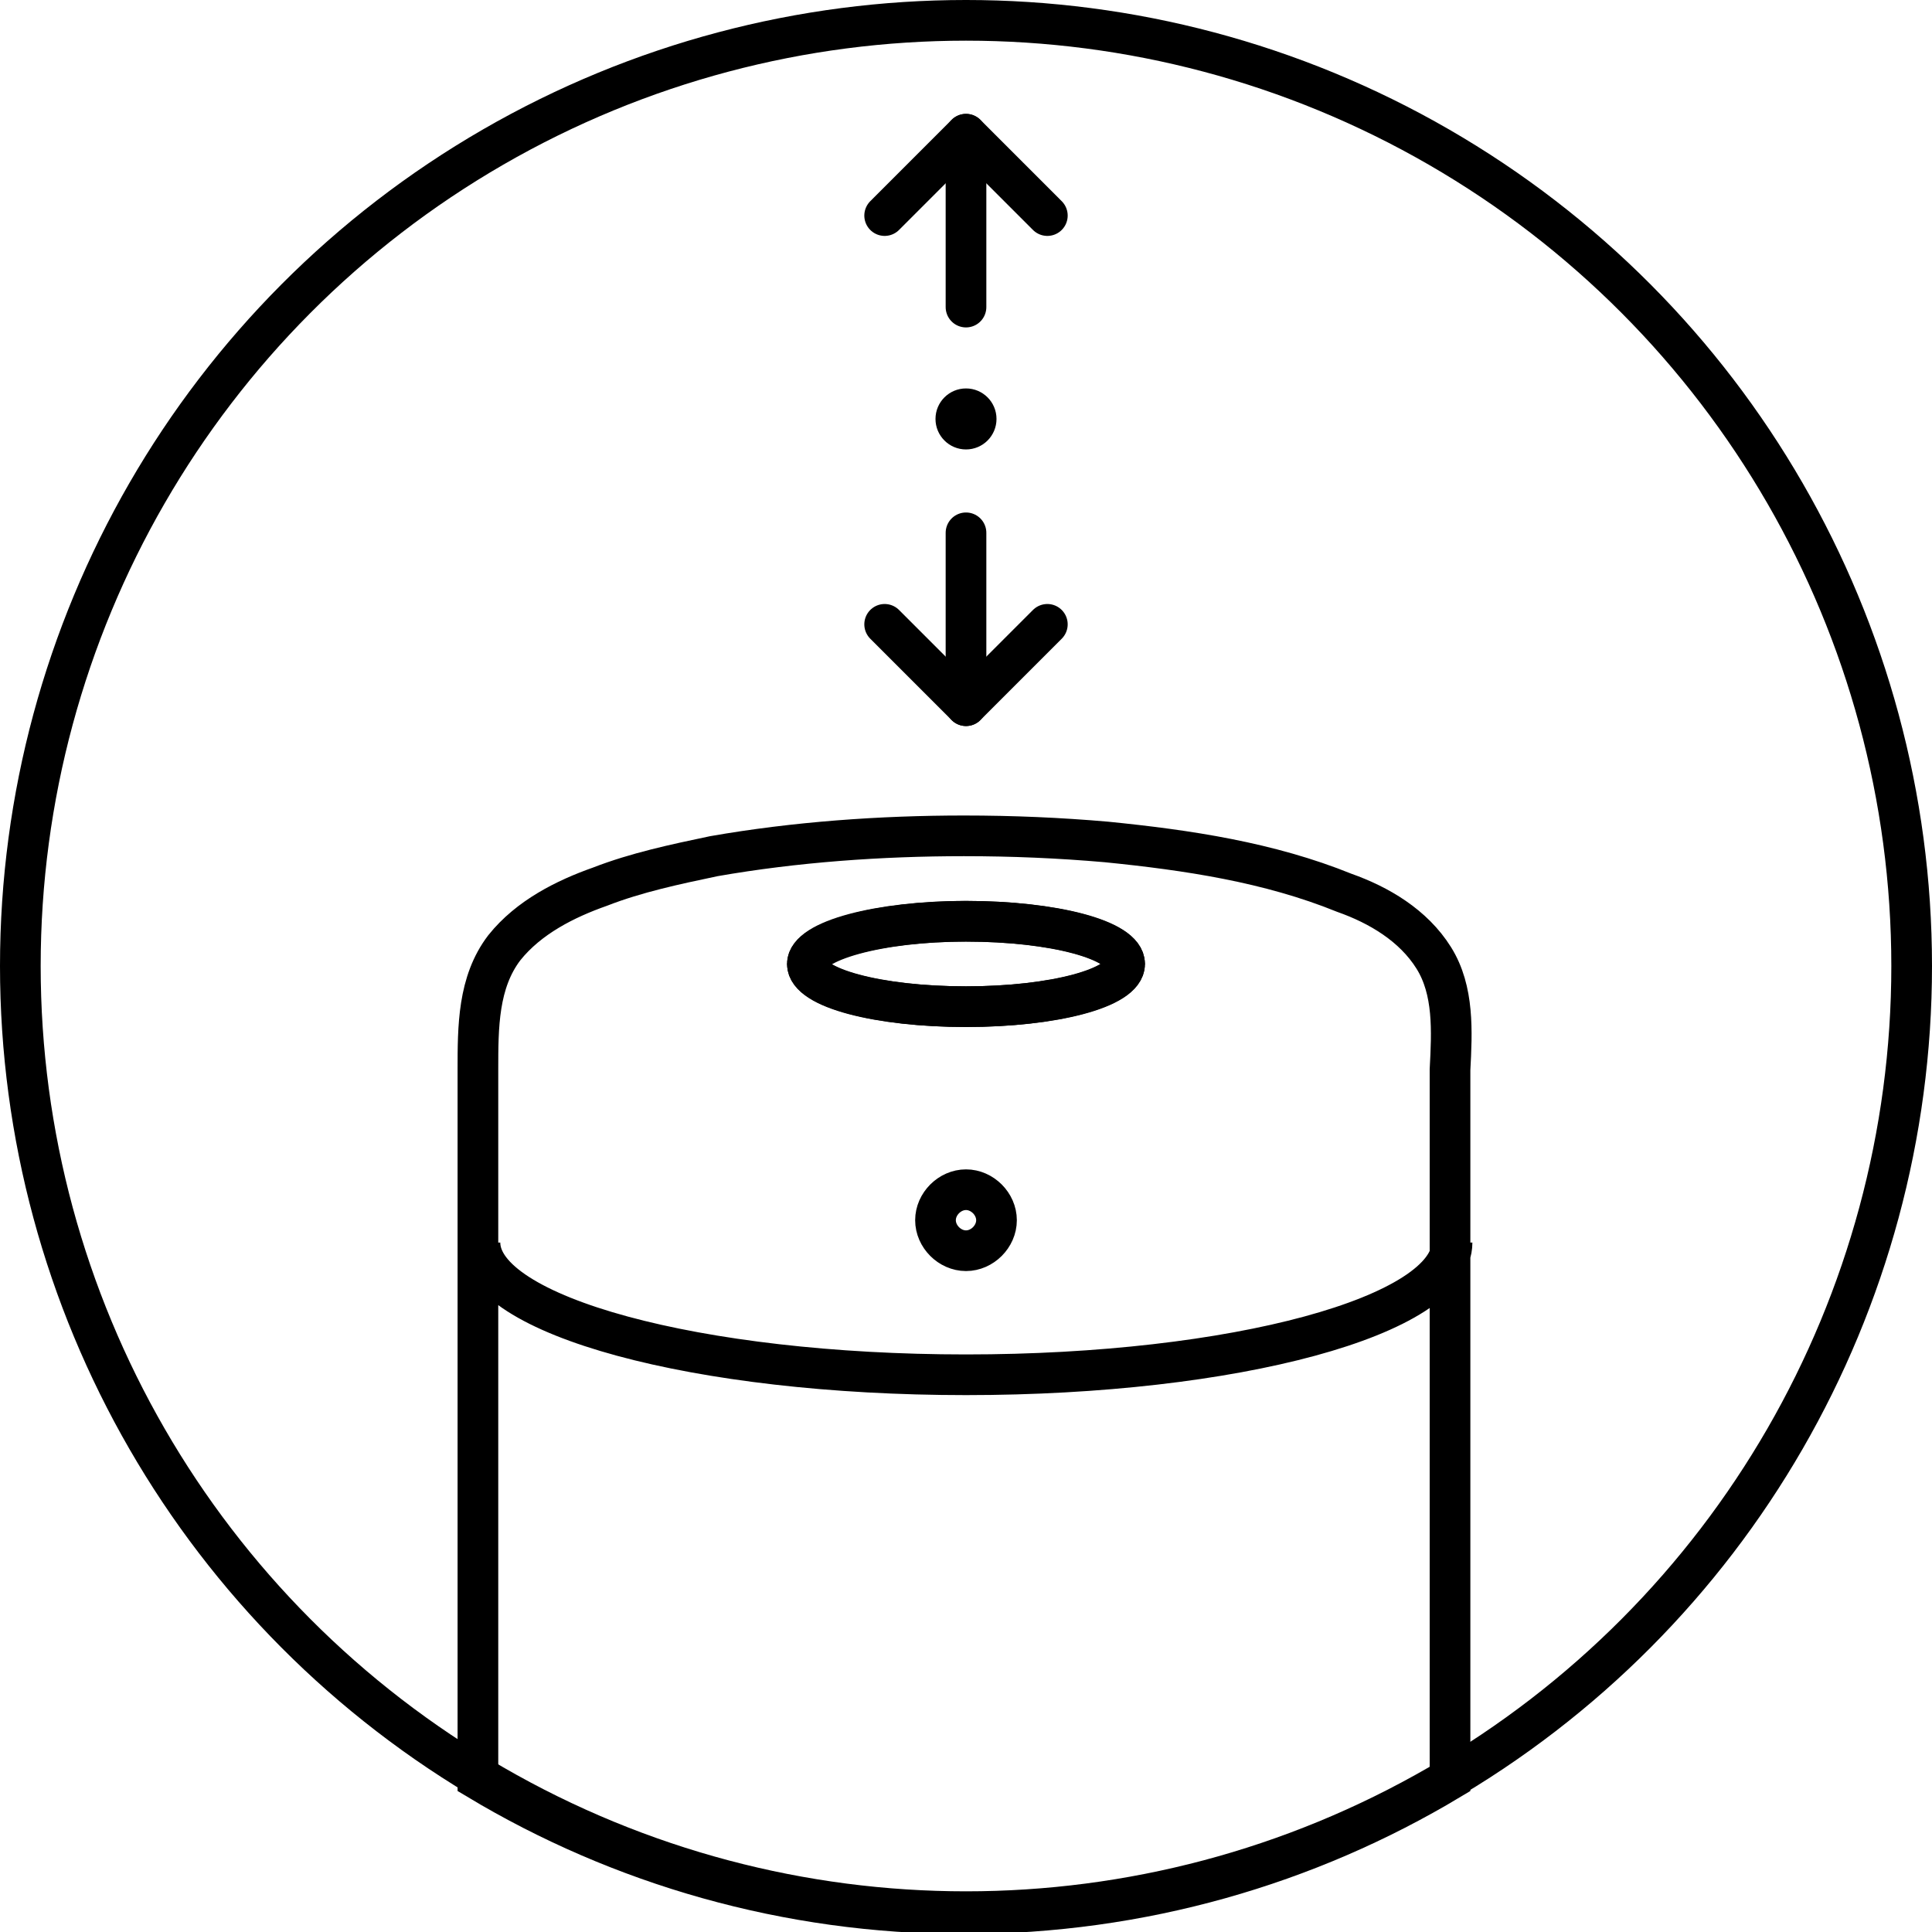<svg id="connecting-joule-alert" xmlns="http://www.w3.org/2000/svg" version="1.1" x="0" y="0" width="95" height="95" viewBox="0 0 95 95" enable-background="new 0 0 95.039 95.039" xml:space="preserve"><path fill="none" stroke="currentColor" stroke-width="2" stroke-miterlimit="10" d="M70.5 47.1c-1-1.6-2.7-2.6-4.4-3.2 -3.7-1.5-7.7-2.1-11.7-2.5 -2.3-0.2-4.6-0.3-7-0.3 -4.1 0-8.3 0.3-12.3 1 -1.9 0.4-3.8 0.8-5.6 1.5 -1.7 0.6-3.5 1.5-4.7 3 -1.3 1.7-1.3 3.9-1.3 6v34.9c7 4.2 15.2 6.6 23.9 6.6 8.7 0 16.9-2.4 23.9-6.6v-34.9C71.4 50.7 71.5 48.7 70.5 47.1zM47.5 45.3c4.3 0 7.8 0.9 7.8 2.1 0 1.2-3.5 2.1-7.8 2.1s-7.8-0.9-7.8-2.1C39.7 46.3 43.2 45.3 47.5 45.3zM49 60c0 0.8-0.7 1.5-1.5 1.5s-1.5-0.7-1.5-1.5 0.7-1.5 1.5-1.5S49 59.2 49 60zM47.5 67.6c-13.2 0-23.9-2.9-23.9-6.5C23.6 64.7 34.3 67.6 47.5 67.6s23.9-2.9 23.9-6.5C71.4 64.7 60.7 67.6 47.5 67.6z"></path><ellipse fill="none" stroke="currentColor" stroke-width="2" stroke-miterlimit="10" cx="47.5" cy="47.4" rx="7.8" ry="2.1"></ellipse><circle fill="none" stroke="currentColor" stroke-width="1.5" stroke-linecap="round" stroke-linejoin="round" stroke-miterlimit="10" cx="47.5" cy="60" r="1.5"></circle><circle fill="none" stroke="currentColor" stroke-width="2" stroke-miterlimit="10" cx="47.5" cy="47.5" r="46.5"></circle><circle fill-rule="evenodd" clip-rule="evenodd" fill="currentColor" cx="47.5" cy="20.6" r="1.5"></circle><polyline fill="none" stroke="currentColor" stroke-width="2" stroke-linecap="round" stroke-linejoin="round" stroke-miterlimit="10" points=" 51.5 10.6 47.5 6.6 43.5 10.6 "></polyline><line fill="none" stroke="currentColor" stroke-width="2" stroke-linecap="round" stroke-linejoin="round" stroke-miterlimit="10" x1="47.5" y1="6.6" x2="47.5" y2="15.1"></line><polyline fill="none" stroke="currentColor" stroke-width="2" stroke-linecap="round" stroke-linejoin="round" stroke-miterlimit="10" points=" 43.5 30.7 47.5 34.7 51.5 30.7 "></polyline><line fill="none" stroke="currentColor" stroke-width="2" stroke-linecap="round" stroke-linejoin="round" stroke-miterlimit="10" x1="47.5" y1="34.7" x2="47.5" y2="26.2"></line></svg>
